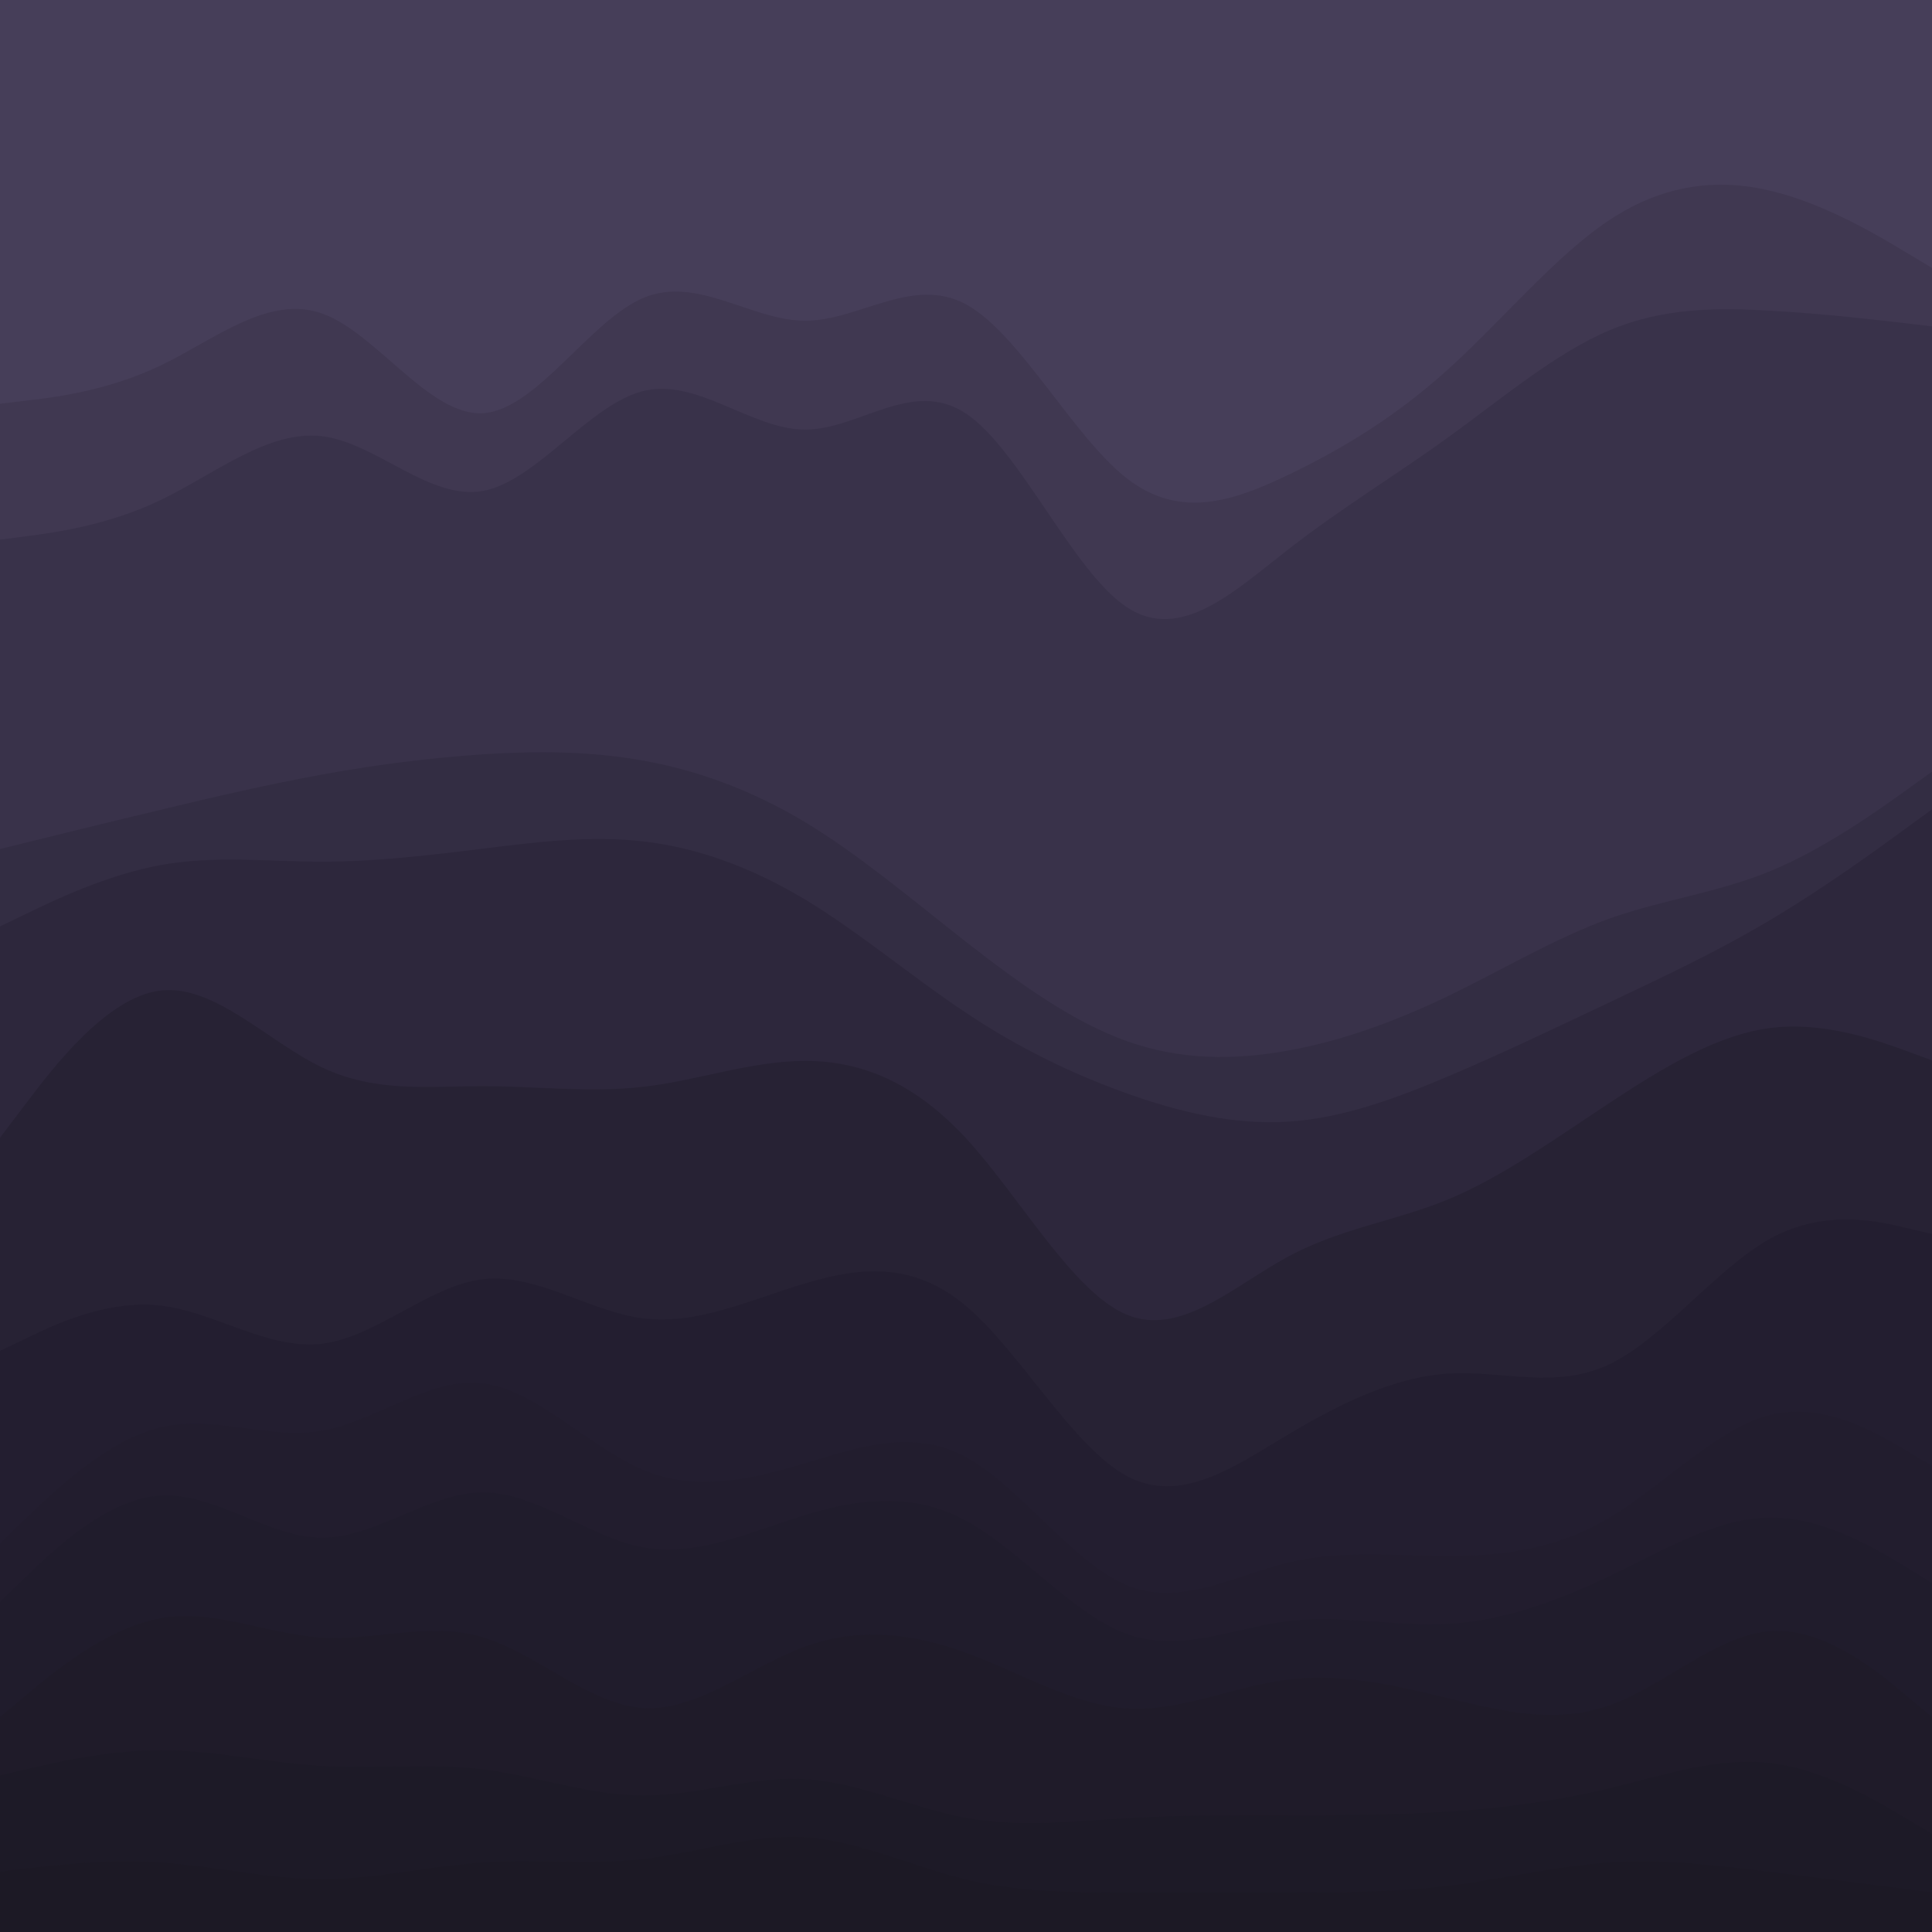 <svg id="visual" viewBox="0 0 1024 1024" width="1024" height="1024" xmlns="http://www.w3.org/2000/svg" xmlns:xlink="http://www.w3.org/1999/xlink" version="1.1"><path d="M0 216L14.2 214.3C28.3 212.7 56.7 209.3 85.2 195.7C113.7 182 142.3 158 170.8 168.2C199.3 178.3 227.7 222.7 256 221C284.3 219.3 312.7 171.7 341.2 159.8C369.7 148 398.3 172 426.8 172C455.3 172 483.7 148 512 163.3C540.3 178.7 568.7 233.3 597.2 255.5C625.7 277.7 654.3 267.3 682.8 253.7C711.3 240 739.7 223 768 197.3C796.3 171.7 824.7 137.3 853.2 118.5C881.7 99.7 910.3 96.3 938.8 103.2C967.3 110 995.7 127 1009.8 135.5L1024 144L1024 0L1009.8 0C995.7 0 967.3 0 938.8 0C910.3 0 881.7 0 853.2 0C824.7 0 796.3 0 768 0C739.7 0 711.3 0 682.8 0C654.3 0 625.7 0 597.2 0C568.7 0 540.3 0 512 0C483.7 0 455.3 0 426.8 0C398.3 0 369.7 0 341.2 0C312.7 0 284.3 0 256 0C227.7 0 199.3 0 170.8 0C142.3 0 113.7 0 85.2 0C56.7 0 28.3 0 14.2 0L0 0Z" fill="#463e59"></path><path d="M0 288L14.2 286.2C28.3 284.3 56.7 280.7 85.2 267C113.7 253.3 142.3 229.7 170.8 233.2C199.3 236.7 227.7 267.3 256 262.2C284.3 257 312.7 216 341.2 209.2C369.7 202.3 398.3 229.7 426.8 229.7C455.3 229.7 483.7 202.3 512 221.2C540.3 240 568.7 305 597.2 323.8C625.7 342.7 654.3 315.3 682.8 293.2C711.3 271 739.7 254 768 233.5C796.3 213 824.7 189 853.2 177C881.7 165 910.3 165 938.8 166.7C967.3 168.3 995.7 171.7 1009.8 173.3L1024 175L1024 142L1009.8 133.5C995.7 125 967.3 108 938.8 101.2C910.3 94.3 881.7 97.7 853.2 116.5C824.7 135.3 796.3 169.7 768 195.3C739.7 221 711.3 238 682.8 251.7C654.3 265.3 625.7 275.7 597.2 253.5C568.7 231.3 540.3 176.7 512 161.3C483.7 146 455.3 170 426.8 170C398.3 170 369.7 146 341.2 157.8C312.7 169.7 284.3 217.3 256 219C227.7 220.7 199.3 176.3 170.8 166.2C142.3 156 113.7 180 85.2 193.7C56.7 207.3 28.3 210.7 14.2 212.3L0 214Z" fill="#403851"></path><path d="M0 452L14.2 448.5C28.3 445 56.7 438 85.2 431.2C113.7 424.3 142.3 417.7 170.8 412.5C199.3 407.3 227.7 403.7 256 401.8C284.3 400 312.7 400 341.2 405.2C369.7 410.3 398.3 420.7 426.8 437.8C455.3 455 483.7 479 512 501.2C540.3 523.3 568.7 543.7 597.2 553.8C625.7 564 654.3 564 682.8 558.8C711.3 553.7 739.7 543.3 768 529.7C796.3 516 824.7 499 853.2 488.8C881.7 478.7 910.3 475.3 938.8 463.5C967.3 451.7 995.7 431.3 1009.8 421.2L1024 411L1024 173L1009.8 171.3C995.7 169.7 967.3 166.3 938.8 164.7C910.3 163 881.7 163 853.2 175C824.7 187 796.3 211 768 231.5C739.7 252 711.3 269 682.8 291.2C654.3 313.3 625.7 340.7 597.2 321.8C568.7 303 540.3 238 512 219.2C483.7 200.3 455.3 227.7 426.8 227.7C398.3 227.7 369.7 200.3 341.2 207.2C312.7 214 284.3 255 256 260.2C227.7 265.3 199.3 234.7 170.8 231.2C142.3 227.7 113.7 251.3 85.2 265C56.7 278.7 28.3 282.3 14.2 284.2L0 286Z" fill="#39324a"></path><path d="M0 493L14.2 486.2C28.3 479.3 56.7 465.7 85.2 460.5C113.7 455.3 142.3 458.7 170.8 458.7C199.3 458.7 227.7 455.3 256 451.8C284.3 448.3 312.7 444.7 341.2 448C369.7 451.3 398.3 461.7 426.8 478.8C455.3 496 483.7 520 512 538.8C540.3 557.7 568.7 571.3 597.2 581.5C625.7 591.7 654.3 598.3 682.8 596.5C711.3 594.7 739.7 584.3 768 572.3C796.3 560.3 824.7 546.7 853.2 533.2C881.7 519.7 910.3 506.3 938.8 489.3C967.3 472.3 995.7 451.7 1009.8 441.3L1024 431L1024 409L1009.8 419.2C995.7 429.3 967.3 449.7 938.8 461.5C910.3 473.3 881.7 476.7 853.2 486.8C824.7 497 796.3 514 768 527.7C739.7 541.3 711.3 551.7 682.8 556.8C654.3 562 625.7 562 597.2 551.8C568.7 541.7 540.3 521.3 512 499.2C483.7 477 455.3 453 426.8 435.8C398.3 418.7 369.7 408.3 341.2 403.2C312.7 398 284.3 398 256 399.8C227.7 401.7 199.3 405.3 170.8 410.5C142.3 415.7 113.7 422.3 85.2 429.2C56.7 436 28.3 443 14.2 446.5L0 450Z" fill="#332d43"></path><path d="M0 605L14.2 586.3C28.3 567.7 56.7 530.3 85.2 527C113.7 523.7 142.3 554.3 170.8 567.8C199.3 581.3 227.7 577.7 256 577.7C284.3 577.7 312.7 581.3 341.2 578C369.7 574.7 398.3 564.3 426.8 564.3C455.3 564.3 483.7 574.7 512 605.3C540.3 636 568.7 687 597.2 698.8C625.7 710.7 654.3 683.3 682.8 668C711.3 652.7 739.7 649.3 768 637.5C796.3 625.7 824.7 605.3 853.2 586.5C881.7 567.7 910.3 550.3 938.8 546.8C967.3 543.3 995.7 553.7 1009.8 558.8L1024 564L1024 429L1009.8 439.3C995.7 449.7 967.3 470.3 938.8 487.3C910.3 504.3 881.7 517.7 853.2 531.2C824.7 544.7 796.3 558.3 768 570.3C739.7 582.3 711.3 592.7 682.8 594.5C654.3 596.3 625.7 589.7 597.2 579.5C568.7 569.3 540.3 555.7 512 536.8C483.7 518 455.3 494 426.8 476.8C398.3 459.7 369.7 449.3 341.2 446C312.7 442.7 284.3 446.3 256 449.8C227.7 453.3 199.3 456.7 170.8 456.7C142.3 456.7 113.7 453.3 85.2 458.5C56.7 463.7 28.3 477.3 14.2 484.2L0 491Z" fill="#2d273c"></path><path d="M0 718L14.2 711.2C28.3 704.3 56.7 690.7 85.2 694C113.7 697.3 142.3 717.7 170.8 714.2C199.3 710.7 227.7 683.3 256 680C284.3 676.7 312.7 697.3 341.2 700.8C369.7 704.3 398.3 690.7 426.8 682.2C455.3 673.7 483.7 670.3 512 694.2C540.3 718 568.7 769 597.2 784.3C625.7 799.7 654.3 779.3 682.8 762.3C711.3 745.3 739.7 731.7 768 730C796.3 728.3 824.7 738.7 853.2 725C881.7 711.3 910.3 673.7 938.8 658.2C967.3 642.7 995.7 649.3 1009.8 652.7L1024 656L1024 562L1009.8 556.8C995.7 551.7 967.3 541.3 938.8 544.8C910.3 548.3 881.7 565.7 853.2 584.5C824.7 603.3 796.3 623.7 768 635.5C739.7 647.3 711.3 650.7 682.8 666C654.3 681.3 625.7 708.7 597.2 696.8C568.7 685 540.3 634 512 603.3C483.7 572.7 455.3 562.3 426.8 562.3C398.3 562.3 369.7 572.7 341.2 576C312.7 579.3 284.3 575.7 256 575.7C227.7 575.7 199.3 579.3 170.8 565.8C142.3 552.3 113.7 521.7 85.2 525C56.7 528.3 28.3 565.7 14.2 584.3L0 603Z" fill="#272234"></path><path d="M0 820L14.2 806.3C28.3 792.7 56.7 765.3 85.2 758.5C113.7 751.7 142.3 765.3 170.8 760.3C199.3 755.3 227.7 731.7 256 735.2C284.3 738.7 312.7 769.3 341.2 781.2C369.7 793 398.3 786 426.8 777.5C455.3 769 483.7 759 512 774.3C540.3 789.7 568.7 830.3 597.2 842.2C625.7 854 654.3 837 682.8 830.2C711.3 823.3 739.7 826.7 768 826.7C796.3 826.7 824.7 823.3 853.2 806.3C881.7 789.3 910.3 758.7 938.8 751.8C967.3 745 995.7 762 1009.8 770.5L1024 779L1024 654L1009.8 650.7C995.7 647.3 967.3 640.7 938.8 656.2C910.3 671.7 881.7 709.3 853.2 723C824.7 736.7 796.3 726.3 768 728C739.7 729.7 711.3 743.3 682.8 760.3C654.3 777.3 625.7 797.7 597.2 782.3C568.7 767 540.3 716 512 692.2C483.7 668.3 455.3 671.7 426.8 680.2C398.3 688.7 369.7 702.3 341.2 698.8C312.7 695.3 284.3 674.7 256 678C227.7 681.3 199.3 708.7 170.8 712.2C142.3 715.7 113.7 695.3 85.2 692C56.7 688.7 28.3 702.3 14.2 709.2L0 716Z" fill="#231e30"></path><path d="M0 851L14.2 837.3C28.3 823.7 56.7 796.3 85.2 794.7C113.7 793 142.3 817 170.8 817C199.3 817 227.7 793 256 793C284.3 793 312.7 817 341.2 822.2C369.7 827.3 398.3 813.7 426.8 805C455.3 796.3 483.7 792.7 512 808C540.3 823.3 568.7 857.7 597.2 868C625.7 878.3 654.3 864.7 682.8 861.2C711.3 857.7 739.7 864.3 768 862.7C796.3 861 824.7 851 853.2 837.3C881.7 823.7 910.3 806.3 938.8 806.3C967.3 806.3 995.7 823.7 1009.8 832.3L1024 841L1024 777L1009.8 768.5C995.7 760 967.3 743 938.8 749.8C910.3 756.7 881.7 787.3 853.2 804.3C824.7 821.3 796.3 824.7 768 824.7C739.7 824.7 711.3 821.3 682.8 828.2C654.3 835 625.7 852 597.2 840.2C568.7 828.3 540.3 787.7 512 772.3C483.7 757 455.3 767 426.8 775.5C398.3 784 369.7 791 341.2 779.2C312.7 767.3 284.3 736.7 256 733.2C227.7 729.7 199.3 753.3 170.8 758.3C142.3 763.3 113.7 749.7 85.2 756.5C56.7 763.3 28.3 790.7 14.2 804.3L0 818Z" fill="#221d2e"></path><path d="M0 912L14.2 900.2C28.3 888.3 56.7 864.7 85.2 859.7C113.7 854.7 142.3 868.3 170.8 870C199.3 871.7 227.7 861.3 256 869.8C284.3 878.3 312.7 905.7 341.2 907.3C369.7 909 398.3 885 426.8 874.7C455.3 864.3 483.7 867.7 512 878C540.3 888.3 568.7 905.7 597.2 907.5C625.7 909.3 654.3 895.7 682.8 892.2C711.3 888.7 739.7 895.3 768 902.2C796.3 909 824.7 916 853.2 905.8C881.7 895.7 910.3 868.3 938.8 866.5C967.3 864.7 995.7 888.3 1009.8 900.2L1024 912L1024 839L1009.8 830.3C995.7 821.7 967.3 804.3 938.8 804.3C910.3 804.3 881.7 821.7 853.2 835.3C824.7 849 796.3 859 768 860.7C739.7 862.3 711.3 855.7 682.8 859.2C654.3 862.7 625.7 876.3 597.2 866C568.7 855.7 540.3 821.3 512 806C483.7 790.7 455.3 794.3 426.8 803C398.3 811.7 369.7 825.3 341.2 820.2C312.7 815 284.3 791 256 791C227.7 791 199.3 815 170.8 815C142.3 815 113.7 791 85.2 792.7C56.7 794.3 28.3 821.7 14.2 835.3L0 849Z" fill="#201c2c"></path><path d="M0 943L14.2 939.7C28.3 936.3 56.7 929.7 85.2 929.7C113.7 929.7 142.3 936.3 170.8 938C199.3 939.7 227.7 936.3 256 939.8C284.3 943.3 312.7 953.7 341.2 953.7C369.7 953.7 398.3 943.3 426.8 945C455.3 946.7 483.7 960.3 512 965.5C540.3 970.7 568.7 967.3 597.2 965.7C625.7 964 654.3 964 682.8 964C711.3 964 739.7 964 768 962.2C796.3 960.3 824.7 956.7 853.2 949.8C881.7 943 910.3 933 938.8 936.5C967.3 940 995.7 957 1009.8 965.5L1024 974L1024 910L1009.8 898.2C995.7 886.3 967.3 862.7 938.8 864.5C910.3 866.3 881.7 893.7 853.2 903.8C824.7 914 796.3 907 768 900.2C739.7 893.3 711.3 886.7 682.8 890.2C654.3 893.7 625.7 907.3 597.2 905.5C568.7 903.7 540.3 886.3 512 876C483.7 865.7 455.3 862.3 426.8 872.7C398.3 883 369.7 907 341.2 905.3C312.7 903.7 284.3 876.3 256 867.8C227.7 859.3 199.3 869.7 170.8 868C142.3 866.3 113.7 852.7 85.2 857.7C56.7 862.7 28.3 886.3 14.2 898.2L0 910Z" fill="#1f1b29"></path><path d="M0 994L14.2 992.3C28.3 990.7 56.7 987.3 85.2 989.2C113.7 991 142.3 998 170.8 998C199.3 998 227.7 991 256 989.2C284.3 987.3 312.7 990.7 341.2 987.3C369.7 984 398.3 974 426.8 975.8C455.3 977.7 483.7 991.3 512 998.2C540.3 1005 568.7 1005 597.2 1005C625.7 1005 654.3 1005 682.8 1005C711.3 1005 739.7 1005 768 1001.5C796.3 998 824.7 991 853.2 989.2C881.7 987.3 910.3 990.7 938.8 994.2C967.3 997.7 995.7 1001.3 1009.8 1003.2L1024 1005L1024 972L1009.8 963.5C995.7 955 967.3 938 938.8 934.5C910.3 931 881.7 941 853.2 947.8C824.7 954.7 796.3 958.3 768 960.2C739.7 962 711.3 962 682.8 962C654.3 962 625.7 962 597.2 963.7C568.7 965.3 540.3 968.7 512 963.5C483.7 958.3 455.3 944.7 426.8 943C398.3 941.3 369.7 951.7 341.2 951.7C312.7 951.7 284.3 941.3 256 937.8C227.7 934.3 199.3 937.7 170.8 936C142.3 934.3 113.7 927.7 85.2 927.7C56.7 927.7 28.3 934.3 14.2 937.7L0 941Z" fill="#1d1a27"></path><path d="M0 1025L14.2 1025C28.3 1025 56.7 1025 85.2 1025C113.7 1025 142.3 1025 170.8 1025C199.3 1025 227.7 1025 256 1025C284.3 1025 312.7 1025 341.2 1025C369.7 1025 398.3 1025 426.8 1025C455.3 1025 483.7 1025 512 1025C540.3 1025 568.7 1025 597.2 1025C625.7 1025 654.3 1025 682.8 1025C711.3 1025 739.7 1025 768 1025C796.3 1025 824.7 1025 853.2 1025C881.7 1025 910.3 1025 938.8 1025C967.3 1025 995.7 1025 1009.8 1025L1024 1025L1024 1003L1009.8 1001.2C995.7 999.3 967.3 995.7 938.8 992.2C910.3 988.7 881.7 985.3 853.2 987.2C824.7 989 796.3 996 768 999.5C739.7 1003 711.3 1003 682.8 1003C654.3 1003 625.7 1003 597.2 1003C568.7 1003 540.3 1003 512 996.2C483.7 989.3 455.3 975.7 426.8 973.8C398.3 972 369.7 982 341.2 985.3C312.7 988.7 284.3 985.3 256 987.2C227.7 989 199.3 996 170.8 996C142.3 996 113.7 989 85.2 987.2C56.7 985.3 28.3 988.7 14.2 990.3L0 992Z" fill="#1c1925"></path></svg>